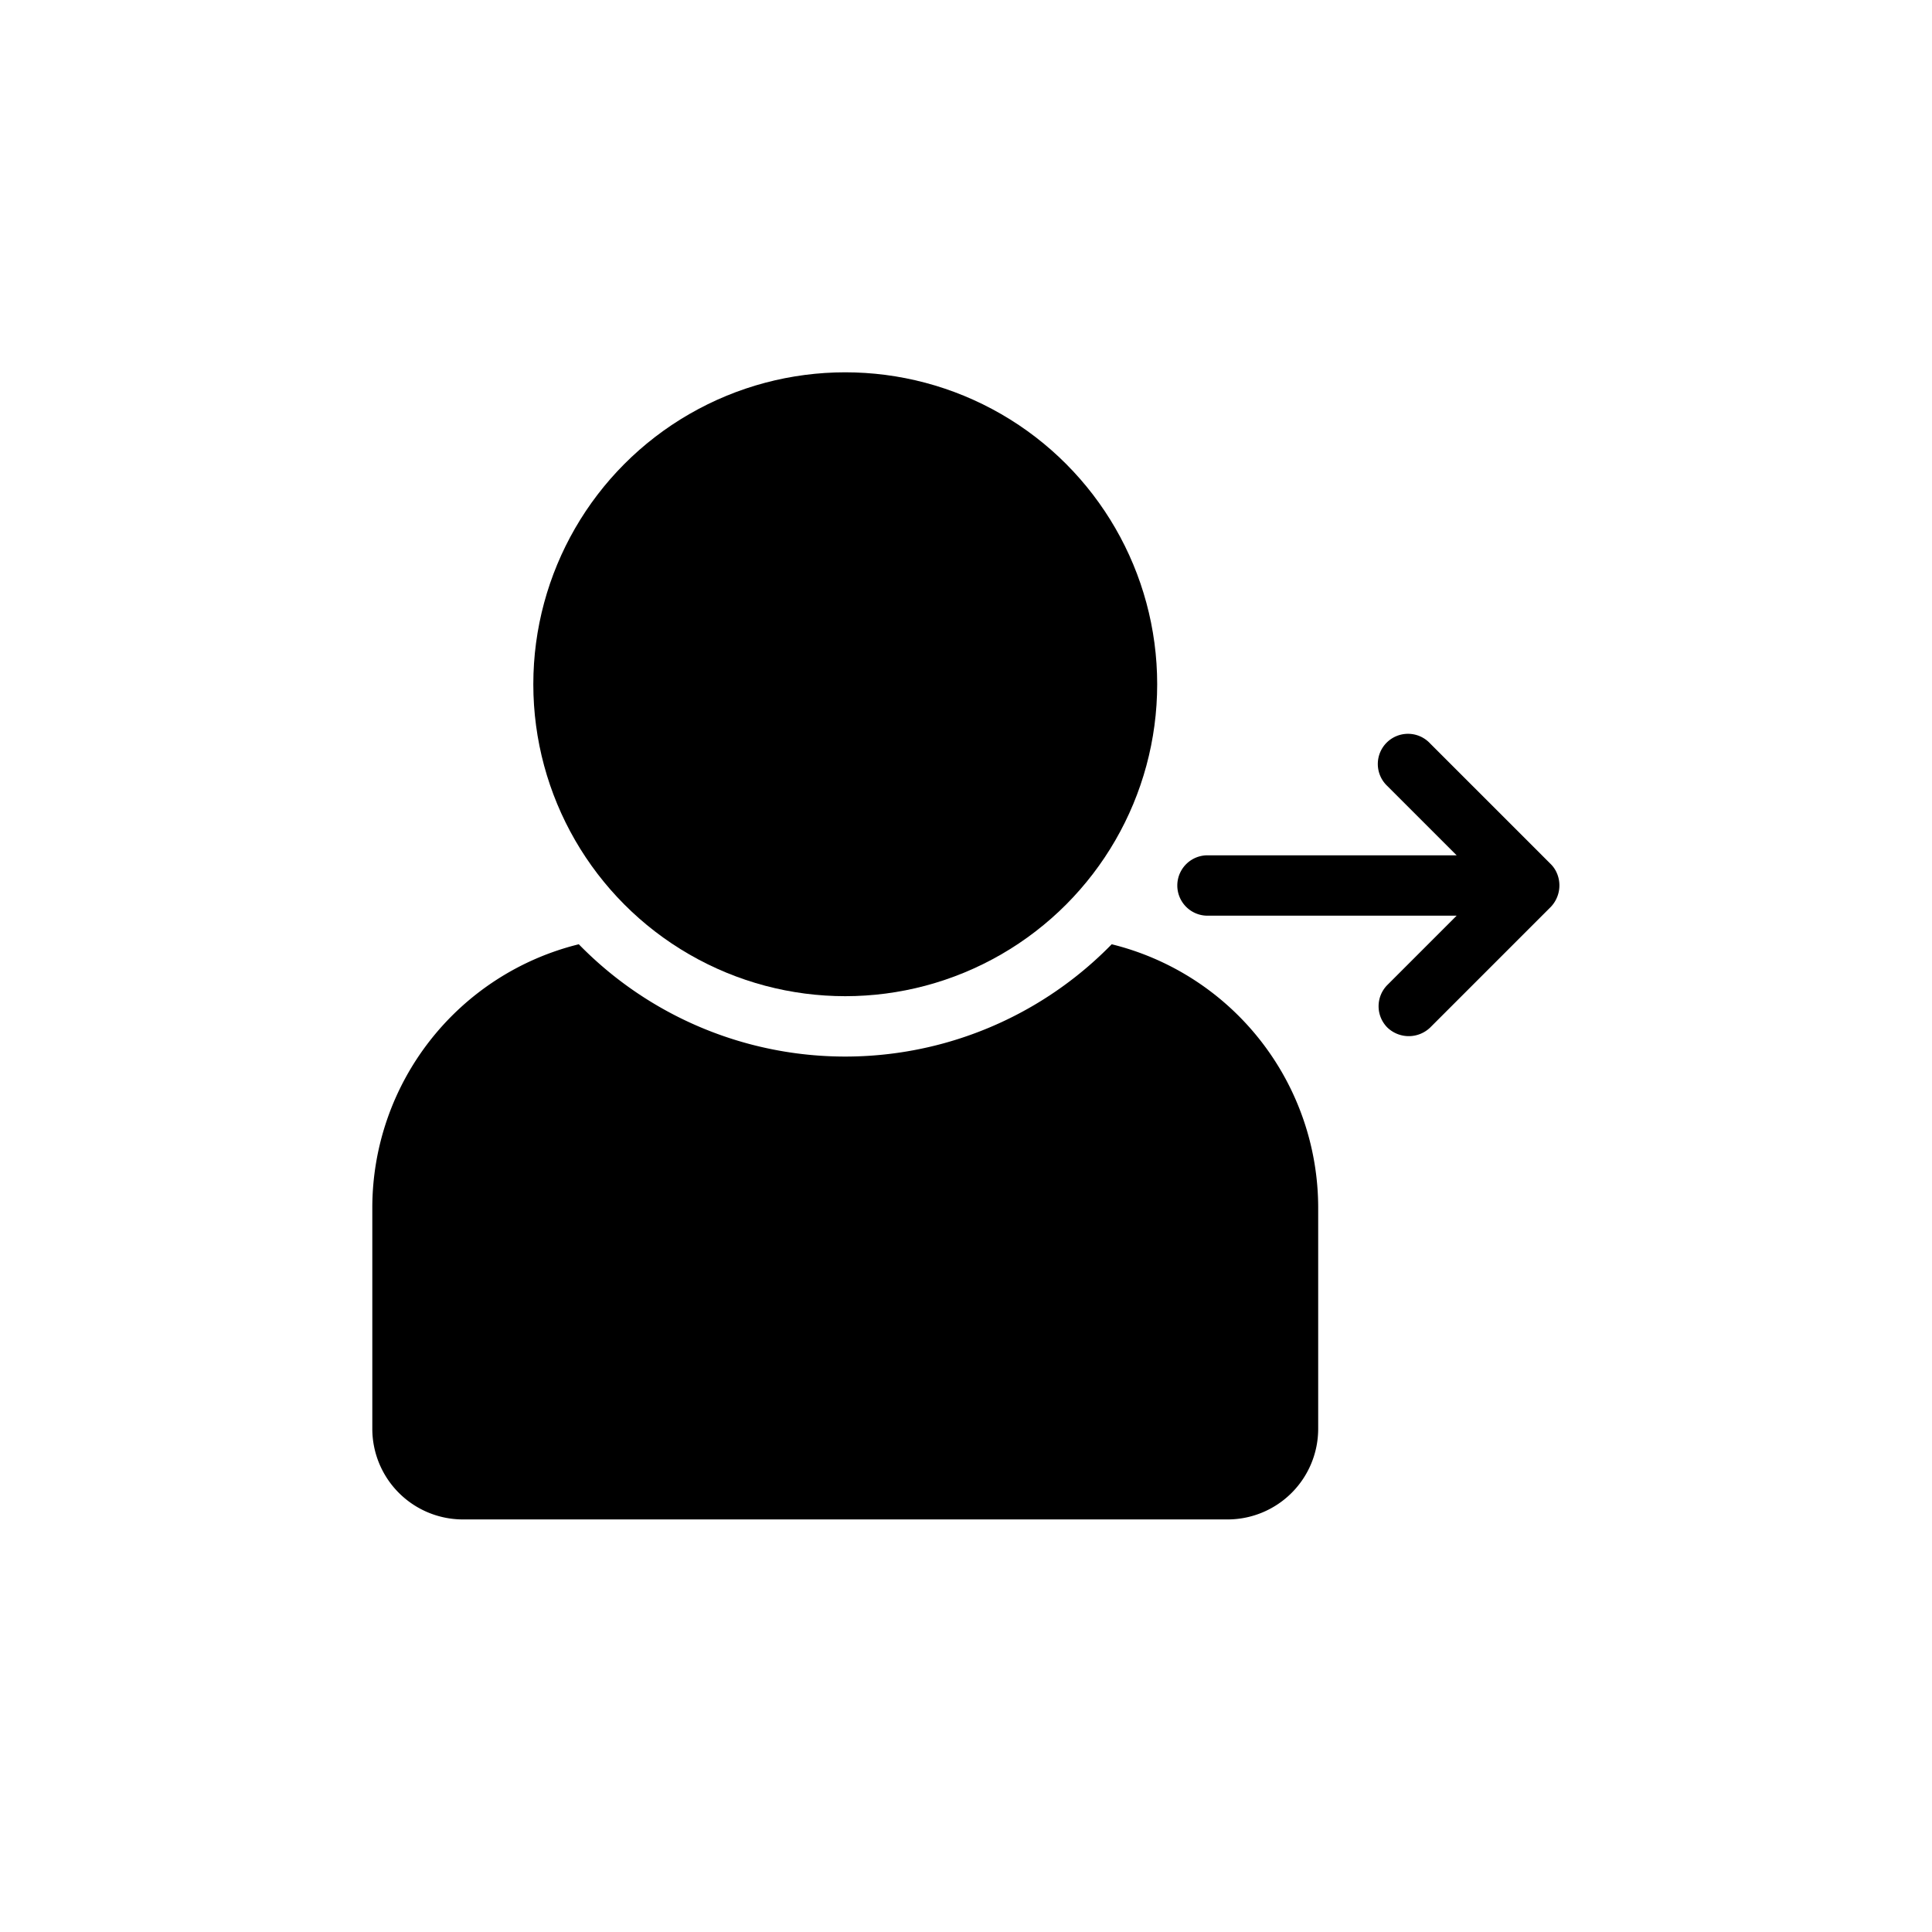 <!-- icon666.com - MILLIONS vector ICONS FREE --><svg id="Layer_3" viewBox="0 0 48 48" xmlns="http://www.w3.org/2000/svg" data-name="Layer 3"><circle cx="21" cy="17" r="7.75"></circle><path d="m32.75 30v5.5a2.253 2.253 0 0 1 -2.25 2.25h-19a2.253 2.253 0 0 1 -2.25-2.25v-5.5a6.746 6.746 0 0 1 5.13-6.54 9.249 9.249 0 0 0 13.24 0 6.746 6.746 0 0 1 5.13 6.54z"></path><path d="m38.689 21.715a.709.709 0 0 0 -.159-.245l-3-3a.75.75 0 1 0 -1.06 1.06l1.72 1.72h-6.19a.75.75 0 0 0 0 1.5h6.19l-1.72 1.72a.75.75 0 0 0 0 1.06.768.768 0 0 0 1.061 0l3-3a.774.774 0 0 0 .158-.816z"></path></svg>
